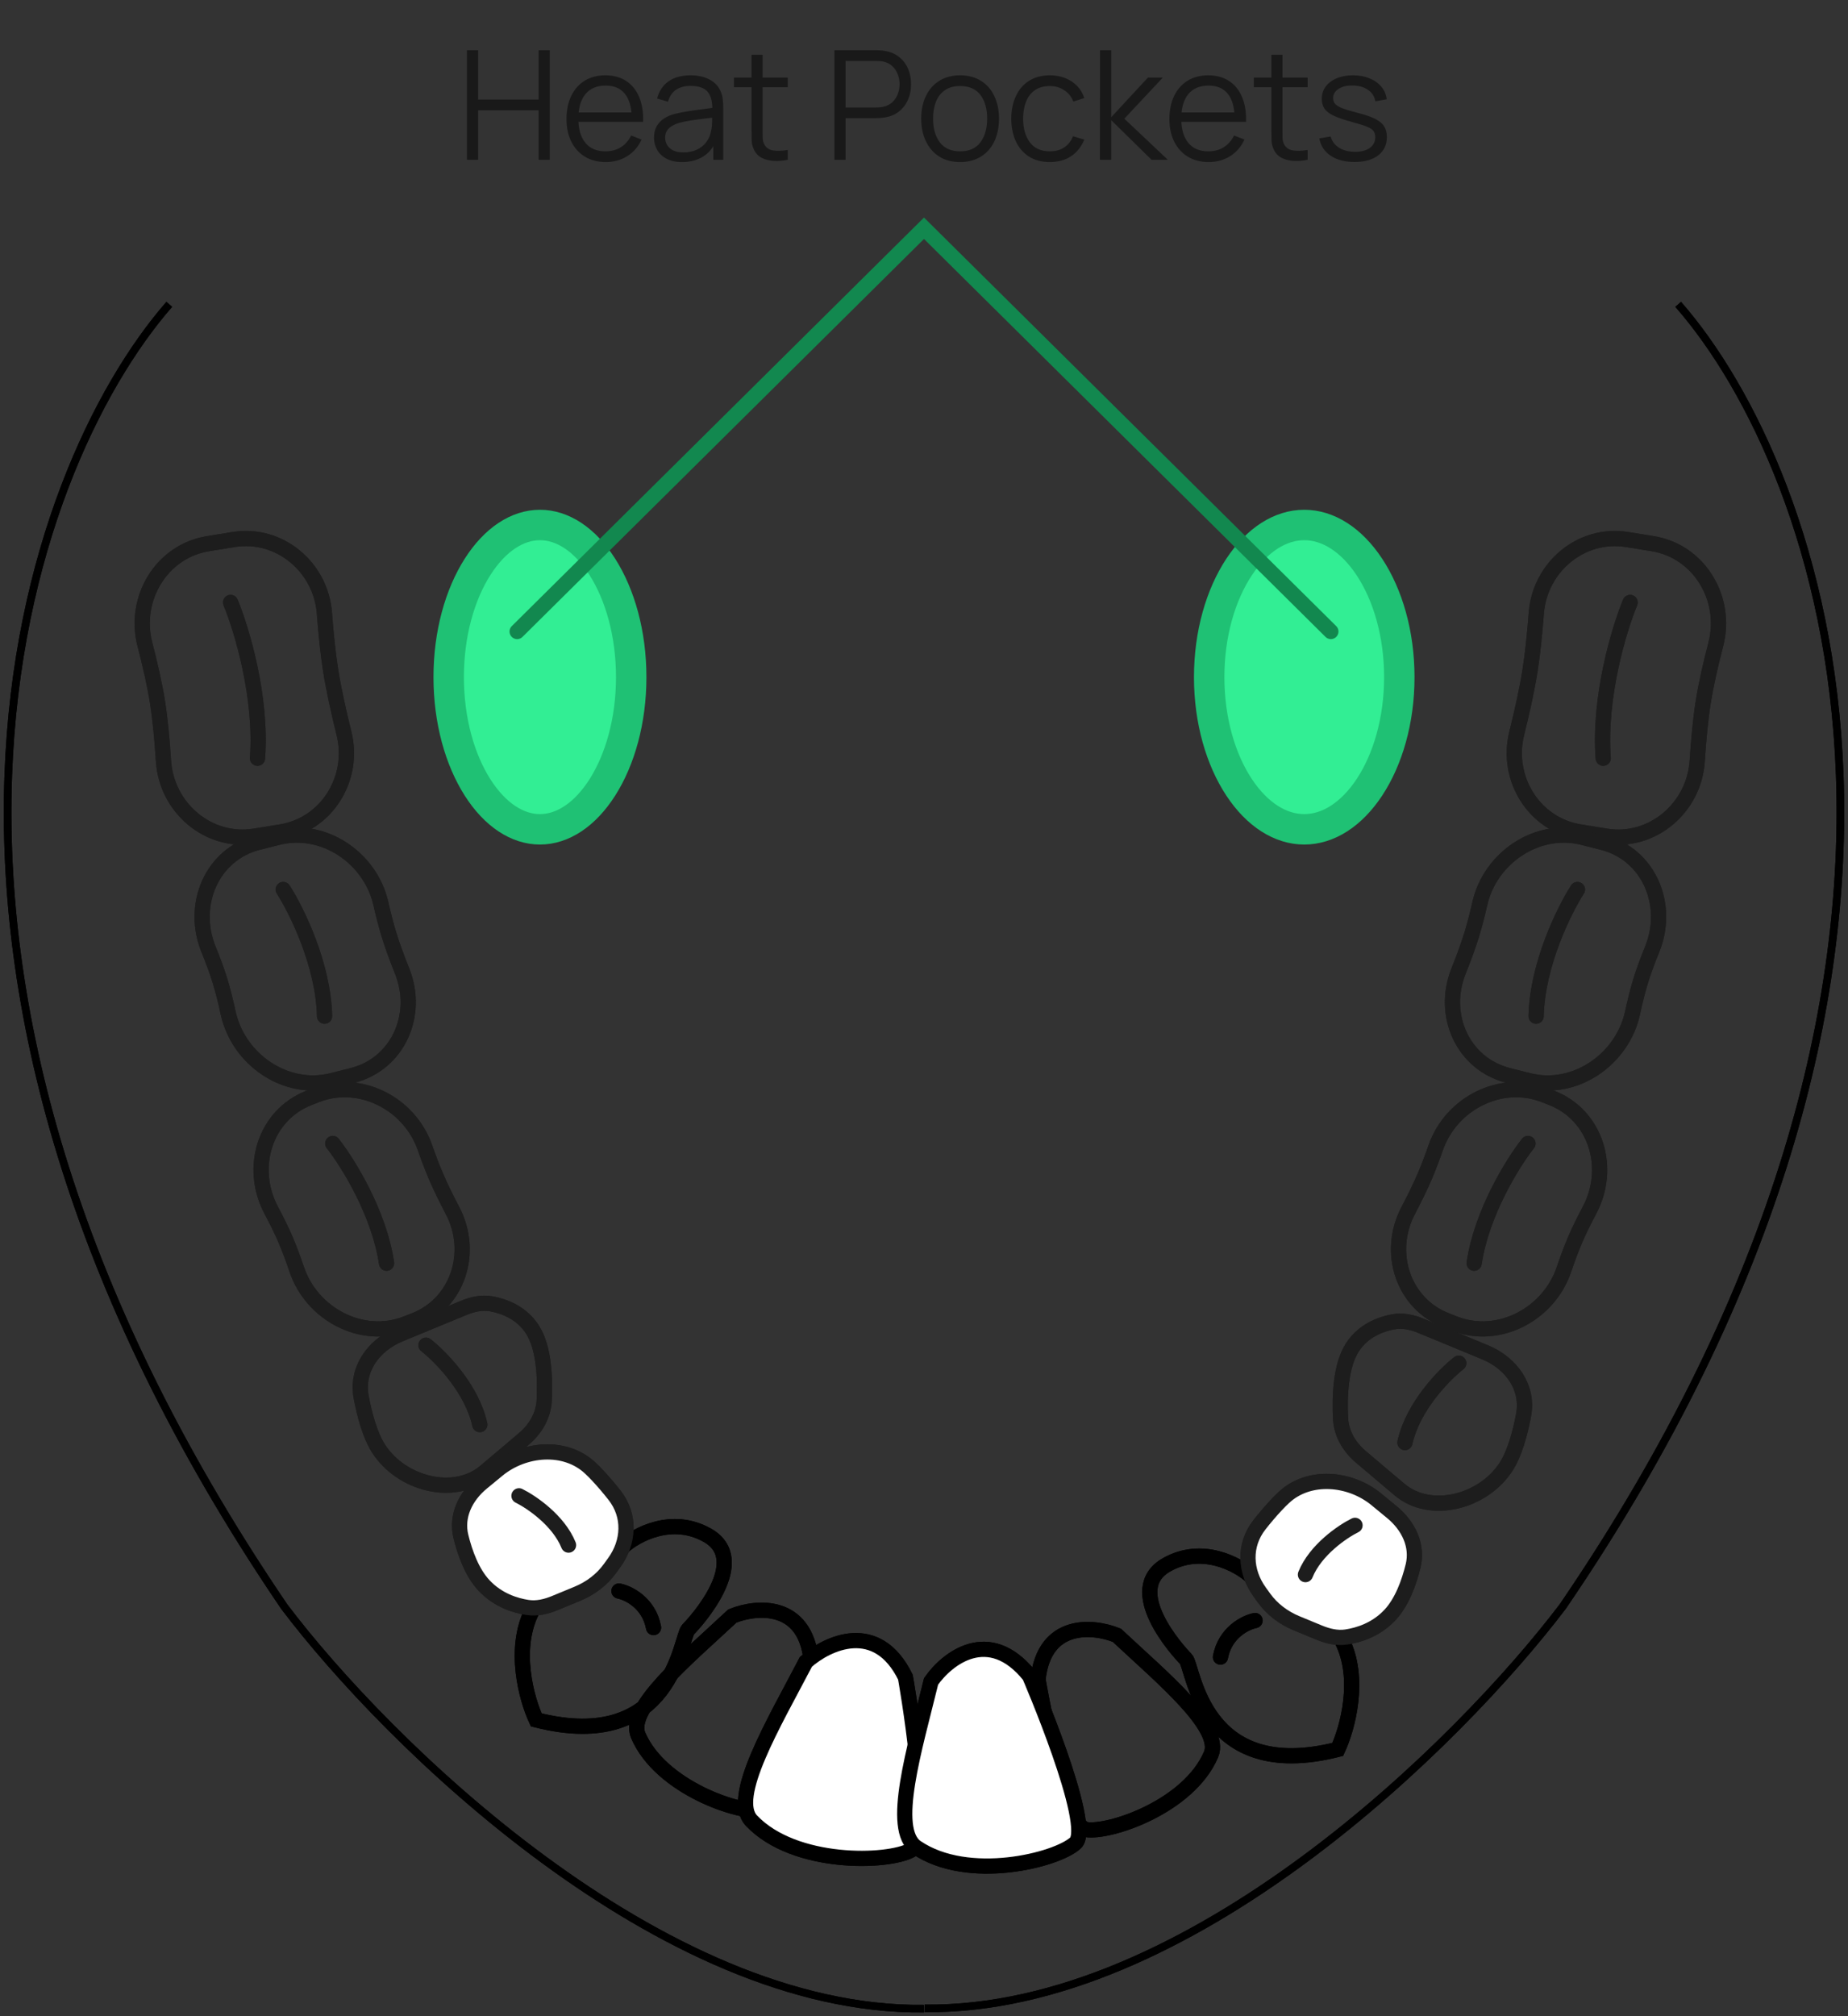 <svg width="243" height="265" viewBox="0 0 243 265" fill="none" xmlns="http://www.w3.org/2000/svg">
<rect x="0" y="0" width="243" height="265" fill="#333333" stroke="none"/>
<path d="M106.664 218.212C105.855 210.527 99.418 211.134 96.3 212.398C90.233 218.06 82.397 224.532 83.914 228.071C86.862 234.948 97.311 238.435 100.344 237.929C103.377 237.424 106.664 218.212 106.664 218.212Z" stroke="black" stroke-width="2" stroke-linecap="round"/>
<path d="M136.492 220.743C137.301 213.059 143.739 213.665 146.856 214.929C152.923 220.591 160.76 227.063 159.243 230.602C156.294 237.48 145.845 240.966 142.812 240.46C139.779 239.955 136.492 220.743 136.492 220.743Z" stroke="black" stroke-width="2" stroke-linecap="round"/>
<path d="M119.056 220.433C115.32 212.83 108.777 215.924 105.972 218.421C101.717 226.578 95.904 236.247 98.828 239.309C104.511 245.261 116.811 244.844 119.811 243.16C122.812 241.476 119.056 220.433 119.056 220.433Z" fill="white" stroke="black" stroke-width="2" stroke-linecap="round"/>
<path d="M135.373 220.254C130.033 213.618 124.52 217.981 122.43 220.992C120.282 229.816 117.003 240.433 120.506 242.813C127.316 247.438 138.943 244.495 141.409 242.236C143.875 239.977 135.373 220.254 135.373 220.254Z" fill="white" stroke="black" stroke-width="2" stroke-linecap="round"/>
<path d="M220.669 40C239.712 61.739 263.339 126.401 205.502 211.134C192.02 228.913 156.361 264.37 121.578 263.965" stroke="black"/>
<path d="M22.257 40C3.281 61.742 -20.263 126.413 37.371 211.158C50.805 228.939 86.839 264.405 121.5 264" stroke="black"/>
<path d="M19.053 84.689C17.491 78.696 21.238 72.443 27.351 71.456L30.722 70.911C36.732 69.94 42.198 74.523 42.659 80.594C42.854 83.171 43.117 85.799 43.466 88.03C43.865 90.577 44.528 93.555 45.236 96.406C46.704 102.308 42.954 108.368 36.951 109.338L33.49 109.897C27.401 110.881 21.89 106.167 21.497 100.011C21.326 97.347 21.078 94.628 20.716 92.327C20.346 89.973 19.73 87.286 19.053 84.689Z" stroke="#1D1D1D" stroke-width="2"/>
<path d="M30.32 79.182C31.753 82.636 34.466 91.568 33.859 99.657" stroke="#1D1D1D" stroke-width="2" stroke-linecap="round"/>
<path d="M225.619 84.689C227.18 78.696 223.434 72.443 217.32 71.456L213.95 70.911C207.94 69.94 202.474 74.523 202.013 80.594C201.817 83.171 201.555 85.799 201.206 88.03C200.806 90.577 200.144 93.555 199.436 96.406C197.968 102.308 201.718 108.368 207.721 109.338L211.182 109.897C217.271 110.881 222.781 106.167 223.175 100.011C223.346 97.347 223.594 94.628 223.956 92.327C224.326 89.973 224.942 87.286 225.619 84.689Z" stroke="#1D1D1D" stroke-width="2"/>
<path d="M214.352 79.182C212.919 82.636 210.206 91.568 210.813 99.657" stroke="#1D1D1D" stroke-width="2" stroke-linecap="round"/>
<path d="M27.429 124.796C25.031 118.922 27.846 112.254 33.97 110.712L36.531 110.067C42.536 108.556 48.711 112.739 50.078 118.75C50.404 120.181 50.759 121.572 51.137 122.806C51.594 124.3 52.208 125.964 52.878 127.635C55.19 133.399 52.323 139.845 46.327 141.355L43.657 142.027C37.562 143.562 31.318 139.228 29.997 133.114C29.678 131.636 29.322 130.199 28.932 128.928C28.534 127.631 28.01 126.219 27.429 124.796Z" stroke="#1D1D1D" stroke-width="2"/>
<path d="M37.242 116.912C38.989 119.627 42.523 126.758 42.678 133.559" stroke="#1D1D1D" stroke-width="2" stroke-linecap="round"/>
<path d="M217.239 124.796C219.637 118.922 216.822 112.254 210.698 110.712L208.137 110.067C202.132 108.556 195.957 112.739 194.59 118.75C194.264 120.181 193.909 121.572 193.531 122.806C193.074 124.3 192.461 125.964 191.79 127.635C189.478 133.399 192.345 139.845 198.341 141.355L201.011 142.027C207.106 143.562 213.35 139.228 214.671 133.114C214.99 131.636 215.346 130.199 215.736 128.928C216.134 127.631 216.658 126.219 217.239 124.796Z" stroke="#1D1D1D" stroke-width="2"/>
<path d="M207.426 116.912C205.679 119.627 202.145 126.758 201.99 133.559" stroke="#1D1D1D" stroke-width="2" stroke-linecap="round"/>
<path d="M35.672 159.08C32.712 153.531 34.782 146.59 40.621 144.302L41.597 143.92C47.328 141.675 53.851 145.033 55.878 150.827C56.348 152.17 56.84 153.471 57.333 154.621C57.931 156.017 58.691 157.56 59.504 159.105C62.373 164.56 60.233 171.299 54.509 173.541L53.436 173.961C47.623 176.238 41.02 172.747 39.025 166.851C38.553 165.457 38.053 164.108 37.543 162.92C37.022 161.707 36.374 160.397 35.672 159.08Z" stroke="#1D1D1D" stroke-width="2"/>
<path d="M43.754 150.291C45.704 152.769 49.851 159.385 50.831 166.028" stroke="#1D1D1D" stroke-width="2" stroke-linecap="round"/>
<path d="M209 159.08C211.96 153.531 209.89 146.59 204.051 144.302L203.075 143.92C197.344 141.675 190.821 145.033 188.794 150.827C188.324 152.17 187.832 153.471 187.339 154.621C186.741 156.017 185.981 157.56 185.168 159.105C182.298 164.56 184.439 171.299 190.163 173.541L191.235 173.961C197.049 176.238 203.652 172.747 205.647 166.851C206.119 165.457 206.619 164.108 207.129 162.92C207.65 161.707 208.298 160.397 209 159.08Z" stroke="#1D1D1D" stroke-width="2"/>
<path d="M200.918 150.291C198.967 152.769 194.821 159.385 193.841 166.028" stroke="#1D1D1D" stroke-width="2" stroke-linecap="round"/>
<path d="M47.493 183.633C46.817 180.057 49.02 176.832 52.586 175.36L60.941 171.912C62.088 171.439 63.352 171.128 64.647 171.372C66.286 171.68 68.574 172.513 70.007 174.735C71.581 177.176 71.7 181.271 71.557 184.076C71.455 186.055 70.426 187.816 68.859 189.14L63.805 193.411C59.729 196.855 52.787 195.055 49.786 190.406V190.406C48.669 188.676 47.95 186.047 47.493 183.633Z" stroke="#1D1D1D" stroke-width="2"/>
<path d="M56.012 176.803C57.941 178.31 62.057 182.506 63.091 187.236" stroke="#1D1D1D" stroke-width="2" stroke-linecap="round"/>
<path d="M200.339 185.996C201.015 182.419 198.812 179.195 195.246 177.723L186.891 174.274C185.744 173.801 184.48 173.49 183.185 173.734C181.546 174.043 179.258 174.875 177.825 177.097C176.252 179.538 176.132 183.634 176.275 186.438C176.377 188.417 177.406 190.179 178.973 191.502L184.027 195.773C188.103 199.217 195.045 197.417 198.046 192.769V192.769C199.163 191.038 199.882 188.409 200.339 185.996Z" stroke="#1D1D1D" stroke-width="2"/>
<path d="M191.82 179.166C189.891 180.673 185.775 184.87 184.741 189.599" stroke="#1D1D1D" stroke-width="2" stroke-linecap="round"/>
<path d="M70.008 211.639C67.379 216.695 69.25 223.352 70.514 226.048C88.463 230.598 89.472 215.179 90.484 214.167C91.495 213.156 98.826 205.067 93.011 201.781C88.36 199.152 83.659 201.697 81.889 203.298C75.064 211.892 73.295 205.32 70.008 211.639Z" stroke="black" stroke-width="2"/>
<path d="M81.387 209.112C82.651 209.365 85.331 210.68 85.937 213.915" stroke="black" stroke-width="2" stroke-linecap="round"/>
<path d="M60.605 201.946C59.954 199.297 61.177 196.687 63.398 194.862L65.446 193.177C68.889 190.347 74.311 189.84 77.621 192.957C77.959 193.274 78.289 193.604 78.606 193.945C79.416 194.814 80.153 195.691 80.803 196.519C82.924 199.219 82.728 202.664 80.781 205.358L80.191 206.174C79.155 207.607 77.672 208.75 75.908 209.477L72.975 210.687C71.852 211.15 70.627 211.462 69.382 211.275C67.784 211.034 65.471 210.336 63.632 208.365C62.068 206.689 61.143 204.132 60.605 201.946Z" fill="white" stroke="#1D1D1D" stroke-width="2"/>
<path d="M68.242 196.598C69.866 197.399 73.443 199.816 74.76 203.076" stroke="#1D1D1D" stroke-width="2" stroke-linecap="round"/>
<path d="M176.409 215.519C179.039 220.575 177.168 227.232 175.903 229.928C157.955 234.478 156.945 219.058 155.934 218.047C154.923 217.036 147.592 208.947 153.406 205.661C158.058 203.032 162.759 205.577 164.529 207.178C171.354 215.772 173.123 209.2 176.409 215.519Z" stroke="black" stroke-width="2"/>
<path d="M165.031 212.992C163.767 213.245 161.087 214.559 160.481 217.795" stroke="black" stroke-width="2" stroke-linecap="round"/>
<path d="M185.812 205.826C186.464 203.177 185.241 200.567 183.02 198.742L180.972 197.057C177.529 194.226 172.107 193.72 168.797 196.837C168.459 197.154 168.129 197.484 167.812 197.825C167.002 198.694 166.265 199.571 165.615 200.399C163.494 203.099 163.69 206.544 165.637 209.238L166.227 210.054C167.263 211.486 168.746 212.63 170.51 213.357L173.444 214.567C174.566 215.03 175.791 215.342 177.036 215.155C178.634 214.914 180.947 214.216 182.786 212.245C184.35 210.569 185.275 208.012 185.812 205.826Z" fill="white" stroke="#1D1D1D" stroke-width="2"/>
<path d="M178.176 200.478C176.552 201.279 172.975 203.696 171.658 206.956" stroke="#1D1D1D" stroke-width="2" stroke-linecap="round"/>
<path d="M106.664 218.212C105.855 210.527 99.418 211.134 96.3 212.398C90.233 218.06 82.397 224.532 83.914 228.071C86.862 234.948 97.311 238.435 100.344 237.929C103.377 237.424 106.664 218.212 106.664 218.212Z" stroke="black" stroke-width="2" stroke-linecap="round"/>
<path d="M136.492 220.743C137.301 213.059 143.739 213.665 146.856 214.929C152.923 220.591 160.76 227.063 159.243 230.602C156.294 237.48 145.845 240.966 142.812 240.46C139.779 239.955 136.492 220.743 136.492 220.743Z" stroke="black" stroke-width="2" stroke-linecap="round"/>
<path d="M119.056 220.433C115.32 212.83 108.777 215.924 105.972 218.421C101.717 226.578 95.904 236.247 98.828 239.309C104.511 245.261 116.811 244.844 119.811 243.16C122.812 241.476 119.056 220.433 119.056 220.433Z" fill="white" stroke="black" stroke-width="2" stroke-linecap="round"/>
<path d="M135.373 220.254C130.033 213.618 124.52 217.981 122.43 220.992C120.282 229.816 117.003 240.433 120.506 242.813C127.316 247.438 138.943 244.495 141.409 242.236C143.875 239.977 135.373 220.254 135.373 220.254Z" fill="white" stroke="black" stroke-width="2" stroke-linecap="round"/>
<path d="M220.669 40C239.712 61.739 263.339 126.401 205.502 211.134C192.02 228.913 156.361 264.37 121.578 263.965" stroke="black"/>
<path d="M22.257 40C3.281 61.742 -20.263 126.413 37.371 211.158C50.805 228.939 86.839 264.405 121.5 264" stroke="black"/>
<path d="M19.053 84.689C17.491 78.696 21.238 72.443 27.351 71.456L30.722 70.911C36.732 69.94 42.198 74.523 42.659 80.594C42.854 83.171 43.117 85.799 43.466 88.03C43.865 90.577 44.528 93.555 45.236 96.406C46.704 102.308 42.954 108.368 36.951 109.338L33.49 109.897C27.401 110.881 21.89 106.167 21.497 100.011C21.326 97.347 21.078 94.628 20.716 92.327C20.346 89.973 19.73 87.286 19.053 84.689Z" stroke="#1D1D1D" stroke-width="2"/>
<path d="M30.32 79.182C31.753 82.636 34.466 91.568 33.859 99.657" stroke="#1D1D1D" stroke-width="2" stroke-linecap="round"/>
<path d="M225.619 84.689C227.18 78.696 223.434 72.443 217.32 71.456L213.95 70.911C207.94 69.94 202.474 74.523 202.013 80.594C201.817 83.171 201.555 85.799 201.206 88.03C200.806 90.577 200.144 93.555 199.436 96.406C197.968 102.308 201.718 108.368 207.721 109.338L211.182 109.897C217.271 110.881 222.781 106.167 223.175 100.011C223.346 97.347 223.594 94.628 223.956 92.327C224.326 89.973 224.942 87.286 225.619 84.689Z" stroke="#1D1D1D" stroke-width="2"/>
<path d="M214.352 79.182C212.919 82.636 210.206 91.568 210.813 99.657" stroke="#1D1D1D" stroke-width="2" stroke-linecap="round"/>
<path d="M27.429 124.796C25.031 118.922 27.846 112.254 33.97 110.712L36.531 110.067C42.536 108.556 48.711 112.739 50.078 118.75C50.404 120.181 50.759 121.572 51.137 122.806C51.594 124.3 52.208 125.964 52.878 127.635C55.19 133.399 52.323 139.845 46.327 141.355L43.657 142.027C37.562 143.562 31.318 139.228 29.997 133.114C29.678 131.636 29.322 130.199 28.932 128.928C28.534 127.631 28.01 126.219 27.429 124.796Z" stroke="#1D1D1D" stroke-width="2"/>
<path d="M37.242 116.912C38.989 119.627 42.523 126.758 42.678 133.559" stroke="#1D1D1D" stroke-width="2" stroke-linecap="round"/>
<path d="M217.239 124.796C219.637 118.922 216.822 112.254 210.698 110.712L208.137 110.067C202.132 108.556 195.957 112.739 194.59 118.75C194.264 120.181 193.909 121.572 193.531 122.806C193.074 124.3 192.461 125.964 191.79 127.635C189.478 133.399 192.345 139.845 198.341 141.355L201.011 142.027C207.106 143.562 213.35 139.228 214.671 133.114C214.99 131.636 215.346 130.199 215.736 128.928C216.134 127.631 216.658 126.219 217.239 124.796Z" stroke="#1D1D1D" stroke-width="2"/>
<path d="M207.426 116.912C205.679 119.627 202.145 126.758 201.99 133.559" stroke="#1D1D1D" stroke-width="2" stroke-linecap="round"/>
<path d="M35.672 159.08C32.712 153.531 34.782 146.59 40.621 144.302L41.597 143.92C47.328 141.675 53.851 145.033 55.878 150.827C56.348 152.17 56.84 153.471 57.333 154.621C57.931 156.017 58.691 157.56 59.504 159.105C62.373 164.56 60.233 171.299 54.509 173.541L53.436 173.961C47.623 176.238 41.02 172.747 39.025 166.851C38.553 165.457 38.053 164.108 37.543 162.92C37.022 161.707 36.374 160.397 35.672 159.08Z" stroke="#1D1D1D" stroke-width="2"/>
<path d="M43.754 150.291C45.704 152.769 49.851 159.385 50.831 166.028" stroke="#1D1D1D" stroke-width="2" stroke-linecap="round"/>
<path d="M209 159.08C211.96 153.531 209.89 146.59 204.051 144.302L203.075 143.92C197.344 141.675 190.821 145.033 188.794 150.827C188.324 152.17 187.832 153.471 187.339 154.621C186.741 156.017 185.981 157.56 185.168 159.105C182.298 164.56 184.439 171.299 190.163 173.541L191.235 173.961C197.049 176.238 203.652 172.747 205.647 166.851C206.119 165.457 206.619 164.108 207.129 162.92C207.65 161.707 208.298 160.397 209 159.08Z" stroke="#1D1D1D" stroke-width="2"/>
<path d="M200.918 150.291C198.967 152.769 194.821 159.385 193.841 166.028" stroke="#1D1D1D" stroke-width="2" stroke-linecap="round"/>
<path d="M47.493 183.633C46.817 180.057 49.02 176.832 52.586 175.36L60.941 171.912C62.088 171.439 63.352 171.128 64.647 171.372C66.286 171.68 68.574 172.513 70.007 174.735C71.581 177.176 71.7 181.271 71.557 184.076C71.455 186.055 70.426 187.816 68.859 189.14L63.805 193.411C59.729 196.855 52.787 195.055 49.786 190.406V190.406C48.669 188.676 47.95 186.047 47.493 183.633Z" stroke="#1D1D1D" stroke-width="2"/>
<path d="M56.012 176.803C57.941 178.31 62.057 182.506 63.091 187.236" stroke="#1D1D1D" stroke-width="2" stroke-linecap="round"/>
<path d="M200.339 185.996C201.015 182.419 198.812 179.195 195.246 177.723L186.891 174.274C185.744 173.801 184.48 173.49 183.185 173.734C181.546 174.043 179.258 174.875 177.825 177.097C176.252 179.538 176.132 183.634 176.275 186.438C176.377 188.417 177.406 190.179 178.973 191.502L184.027 195.773C188.103 199.217 195.045 197.417 198.046 192.769V192.769C199.163 191.038 199.882 188.409 200.339 185.996Z" stroke="#1D1D1D" stroke-width="2"/>
<path d="M191.82 179.166C189.891 180.673 185.775 184.87 184.741 189.599" stroke="#1D1D1D" stroke-width="2" stroke-linecap="round"/>
<path d="M70.008 211.639C67.379 216.695 69.25 223.352 70.514 226.048C88.463 230.598 89.472 215.179 90.484 214.167C91.495 213.156 98.826 205.067 93.011 201.781C88.36 199.152 83.659 201.697 81.889 203.298C75.064 211.892 73.295 205.32 70.008 211.639Z" stroke="black" stroke-width="2"/>
<path d="M81.387 209.112C82.651 209.365 85.331 210.68 85.937 213.915" stroke="black" stroke-width="2" stroke-linecap="round"/>
<path d="M60.605 201.946C59.954 199.297 61.177 196.687 63.398 194.862L65.446 193.177C68.889 190.347 74.311 189.84 77.621 192.957C77.959 193.274 78.289 193.604 78.606 193.945C79.416 194.814 80.153 195.691 80.803 196.519C82.924 199.219 82.728 202.664 80.781 205.358L80.191 206.174C79.155 207.607 77.672 208.75 75.908 209.477L72.975 210.687C71.852 211.15 70.627 211.462 69.382 211.275C67.784 211.034 65.471 210.336 63.632 208.365C62.068 206.689 61.143 204.132 60.605 201.946Z" fill="white" stroke="#1D1D1D" stroke-width="2"/>
<path d="M68.242 196.598C69.866 197.399 73.443 199.816 74.76 203.076" stroke="#1D1D1D" stroke-width="2" stroke-linecap="round"/>
<path d="M176.409 215.519C179.039 220.575 177.168 227.232 175.903 229.928C157.955 234.478 156.945 219.058 155.934 218.047C154.923 217.036 147.592 208.947 153.406 205.661C158.058 203.032 162.759 205.577 164.529 207.178C171.354 215.772 173.123 209.2 176.409 215.519Z" stroke="black" stroke-width="2"/>
<path d="M165.031 212.992C163.767 213.245 161.087 214.559 160.481 217.795" stroke="black" stroke-width="2" stroke-linecap="round"/>
<path d="M185.812 205.826C186.464 203.177 185.241 200.567 183.02 198.742L180.972 197.057C177.529 194.226 172.107 193.72 168.797 196.837C168.459 197.154 168.129 197.484 167.812 197.825C167.002 198.694 166.265 199.571 165.615 200.399C163.494 203.099 163.69 206.544 165.637 209.238L166.227 210.054C167.263 211.486 168.746 212.63 170.51 213.357L173.444 214.567C174.566 215.03 175.791 215.342 177.036 215.155C178.634 214.914 180.947 214.216 182.786 212.245C184.35 210.569 185.275 208.012 185.812 205.826Z" fill="white" stroke="#1D1D1D" stroke-width="2"/>
<path d="M178.176 200.478C176.552 201.279 172.975 203.696 171.658 206.956" stroke="#1D1D1D" stroke-width="2" stroke-linecap="round"/>
<path d="M83 89C83 94.754 81.512 99.868 79.212 103.483C76.897 107.12 73.945 109 71 109C68.055 109 65.103 107.12 62.788 103.483C60.488 99.868 59 94.754 59 89C59 83.246 60.488 78.132 62.788 74.517C65.103 70.88 68.055 69 71 69C73.945 69 76.897 70.88 79.212 74.517C81.512 78.132 83 83.246 83 89Z" fill="#32EE94" stroke="#1FC174" stroke-width="4"/>
<path d="M184 89C184 94.74 182.463 99.845 180.083 103.456C177.693 107.083 174.617 109 171.5 109C168.383 109 165.307 107.083 162.917 103.456C160.537 99.845 159 94.74 159 89C159 83.26 160.537 78.155 162.917 74.544C165.307 70.918 168.383 69 171.5 69C174.617 69 177.693 70.918 180.083 74.544C182.463 78.155 184 83.26 184 89Z" fill="#32EE94" stroke="#1FC174" stroke-width="4"/>
<path opacity="0.5" d="M61.4 21V6.6H62.87V13.09H70.83V6.6H72.29V21H70.83V14.5H62.87V21H61.4ZM79.661 21.3C78.608 21.3 77.695 21.067 76.921 20.6C76.155 20.133 75.558 19.477 75.131 18.63C74.705 17.783 74.491 16.79 74.491 15.65C74.491 14.47 74.701 13.45 75.121 12.59C75.541 11.73 76.131 11.067 76.891 10.6C77.658 10.133 78.561 9.9 79.601 9.9C80.668 9.9 81.578 10.147 82.331 10.64C83.085 11.127 83.655 11.827 84.041 12.74C84.428 13.653 84.605 14.743 84.571 16.01H83.071V15.49C83.045 14.09 82.741 13.033 82.161 12.32C81.588 11.607 80.748 11.25 79.641 11.25C78.481 11.25 77.591 11.627 76.971 12.38C76.358 13.133 76.051 14.207 76.051 15.6C76.051 16.96 76.358 18.017 76.971 18.77C77.591 19.517 78.468 19.89 79.601 19.89C80.375 19.89 81.048 19.713 81.621 19.36C82.201 19 82.658 18.483 82.991 17.81L84.361 18.34C83.935 19.28 83.305 20.01 82.471 20.53C81.645 21.043 80.708 21.3 79.661 21.3ZM75.531 16.01V14.78H83.781V16.01H75.531ZM89.685 21.3C88.872 21.3 88.189 21.153 87.635 20.86C87.089 20.567 86.679 20.177 86.405 19.69C86.132 19.203 85.995 18.673 85.995 18.1C85.995 17.513 86.112 17.013 86.345 16.6C86.585 16.18 86.909 15.837 87.315 15.57C87.729 15.303 88.205 15.1 88.745 14.96C89.292 14.827 89.895 14.71 90.555 14.61C91.222 14.503 91.872 14.413 92.505 14.34C93.145 14.26 93.705 14.183 94.185 14.11L93.665 14.43C93.685 13.363 93.479 12.573 93.045 12.06C92.612 11.547 91.859 11.29 90.785 11.29C90.045 11.29 89.419 11.457 88.905 11.79C88.399 12.123 88.042 12.65 87.835 13.37L86.405 12.95C86.652 11.983 87.149 11.233 87.895 10.7C88.642 10.167 89.612 9.9 90.805 9.9C91.792 9.9 92.629 10.087 93.315 10.46C94.009 10.827 94.499 11.36 94.785 12.06C94.919 12.373 95.005 12.723 95.045 13.11C95.085 13.497 95.105 13.89 95.105 14.29V21H93.795V18.29L94.175 18.45C93.809 19.377 93.239 20.083 92.465 20.57C91.692 21.057 90.765 21.3 89.685 21.3ZM89.855 20.03C90.542 20.03 91.142 19.907 91.655 19.66C92.169 19.413 92.582 19.077 92.895 18.65C93.209 18.217 93.412 17.73 93.505 17.19C93.585 16.843 93.629 16.463 93.635 16.05C93.642 15.63 93.645 15.317 93.645 15.11L94.205 15.4C93.705 15.467 93.162 15.533 92.575 15.6C91.995 15.667 91.422 15.743 90.855 15.83C90.295 15.917 89.789 16.02 89.335 16.14C89.029 16.227 88.732 16.35 88.445 16.51C88.159 16.663 87.922 16.87 87.735 17.13C87.555 17.39 87.465 17.713 87.465 18.1C87.465 18.413 87.542 18.717 87.695 19.01C87.855 19.303 88.109 19.547 88.455 19.74C88.809 19.933 89.275 20.03 89.855 20.03ZM103.589 21C102.982 21.127 102.382 21.177 101.789 21.15C101.202 21.123 100.675 20.997 100.209 20.77C99.749 20.543 99.399 20.19 99.159 19.71C98.965 19.31 98.859 18.907 98.839 18.5C98.825 18.087 98.819 17.617 98.819 17.09V7.2H100.279V17.03C100.279 17.483 100.282 17.863 100.289 18.17C100.302 18.47 100.372 18.737 100.499 18.97C100.739 19.417 101.119 19.683 101.639 19.77C102.165 19.857 102.815 19.837 103.589 19.71V21ZM96.509 11.46V10.2H103.589V11.46H96.509ZM109.72 21V6.6H115.28C115.42 6.6 115.577 6.607 115.75 6.62C115.93 6.627 116.11 6.647 116.29 6.68C117.044 6.793 117.68 7.057 118.2 7.47C118.727 7.877 119.124 8.39 119.39 9.01C119.664 9.63 119.8 10.317 119.8 11.07C119.8 11.817 119.664 12.5 119.39 13.12C119.117 13.74 118.717 14.257 118.19 14.67C117.67 15.077 117.037 15.337 116.29 15.45C116.11 15.477 115.93 15.497 115.75 15.51C115.577 15.523 115.42 15.53 115.28 15.53H111.19V21H109.72ZM111.19 14.13H115.24C115.36 14.13 115.5 14.123 115.66 14.11C115.82 14.097 115.977 14.073 116.13 14.04C116.624 13.933 117.027 13.73 117.34 13.43C117.66 13.13 117.897 12.773 118.05 12.36C118.21 11.947 118.29 11.517 118.29 11.07C118.29 10.623 118.21 10.193 118.05 9.78C117.897 9.36 117.66 9 117.34 8.7C117.027 8.4 116.624 8.197 116.13 8.09C115.977 8.057 115.82 8.037 115.66 8.03C115.5 8.017 115.36 8.01 115.24 8.01H111.19V14.13ZM126.242 21.3C125.169 21.3 124.252 21.057 123.492 20.57C122.732 20.083 122.149 19.41 121.742 18.55C121.335 17.69 121.132 16.703 121.132 15.59C121.132 14.457 121.339 13.463 121.752 12.61C122.165 11.757 122.752 11.093 123.512 10.62C124.279 10.14 125.189 9.9 126.242 9.9C127.322 9.9 128.242 10.143 129.002 10.63C129.769 11.11 130.352 11.78 130.752 12.64C131.159 13.493 131.362 14.477 131.362 15.59C131.362 16.723 131.159 17.72 130.752 18.58C130.345 19.433 129.759 20.1 128.992 20.58C128.225 21.06 127.309 21.3 126.242 21.3ZM126.242 19.89C127.442 19.89 128.335 19.493 128.922 18.7C129.509 17.9 129.802 16.863 129.802 15.59C129.802 14.283 129.505 13.243 128.912 12.47C128.325 11.697 127.435 11.31 126.242 11.31C125.435 11.31 124.769 11.493 124.242 11.86C123.722 12.22 123.332 12.723 123.072 13.37C122.819 14.01 122.692 14.75 122.692 15.59C122.692 16.89 122.992 17.933 123.592 18.72C124.192 19.5 125.075 19.89 126.242 19.89ZM138.048 21.3C136.961 21.3 136.041 21.057 135.288 20.57C134.535 20.083 133.961 19.413 133.568 18.56C133.181 17.7 132.981 16.713 132.968 15.6C132.981 14.467 133.188 13.473 133.588 12.62C133.988 11.76 134.565 11.093 135.318 10.62C136.071 10.14 136.985 9.9 138.058 9.9C139.151 9.9 140.101 10.167 140.908 10.7C141.721 11.233 142.278 11.963 142.578 12.89L141.138 13.35C140.885 12.703 140.481 12.203 139.928 11.85C139.381 11.49 138.755 11.31 138.048 11.31C137.255 11.31 136.598 11.493 136.078 11.86C135.558 12.22 135.171 12.723 134.918 13.37C134.665 14.017 134.535 14.76 134.528 15.6C134.541 16.893 134.841 17.933 135.428 18.72C136.015 19.5 136.888 19.89 138.048 19.89C138.781 19.89 139.405 19.723 139.918 19.39C140.438 19.05 140.831 18.557 141.098 17.91L142.578 18.35C142.178 19.31 141.591 20.043 140.818 20.55C140.045 21.05 139.121 21.3 138.048 21.3ZM144.632 21L144.642 6.6H146.122V15.4L150.942 10.2H152.902L147.842 15.6L153.562 21H151.422L146.122 15.8V21H144.632ZM158.939 21.3C157.885 21.3 156.972 21.067 156.199 20.6C155.432 20.133 154.835 19.477 154.409 18.63C153.982 17.783 153.769 16.79 153.769 15.65C153.769 14.47 153.979 13.45 154.399 12.59C154.819 11.73 155.409 11.067 156.169 10.6C156.935 10.133 157.839 9.9 158.879 9.9C159.945 9.9 160.855 10.147 161.609 10.64C162.362 11.127 162.932 11.827 163.319 12.74C163.705 13.653 163.882 14.743 163.849 16.01H162.349V15.49C162.322 14.09 162.019 13.033 161.439 12.32C160.865 11.607 160.025 11.25 158.919 11.25C157.759 11.25 156.869 11.627 156.249 12.38C155.635 13.133 155.329 14.207 155.329 15.6C155.329 16.96 155.635 18.017 156.249 18.77C156.869 19.517 157.745 19.89 158.879 19.89C159.652 19.89 160.325 19.713 160.899 19.36C161.479 19 161.935 18.483 162.269 17.81L163.639 18.34C163.212 19.28 162.582 20.01 161.749 20.53C160.922 21.043 159.985 21.3 158.939 21.3ZM154.809 16.01V14.78H163.059V16.01H154.809ZM171.948 21C171.341 21.127 170.741 21.177 170.148 21.15C169.561 21.123 169.035 20.997 168.568 20.77C168.108 20.543 167.758 20.19 167.518 19.71C167.325 19.31 167.218 18.907 167.198 18.5C167.185 18.087 167.178 17.617 167.178 17.09V7.2H168.638V17.03C168.638 17.483 168.641 17.863 168.648 18.17C168.661 18.47 168.731 18.737 168.858 18.97C169.098 19.417 169.478 19.683 169.998 19.77C170.525 19.857 171.175 19.837 171.948 19.71V21ZM164.868 11.46V10.2H171.948V11.46H164.868ZM178.106 21.29C176.839 21.29 175.796 21.017 174.976 20.47C174.162 19.923 173.662 19.163 173.476 18.19L174.976 17.94C175.136 18.553 175.499 19.043 176.066 19.41C176.639 19.77 177.346 19.95 178.186 19.95C179.006 19.95 179.652 19.78 180.126 19.44C180.599 19.093 180.836 18.623 180.836 18.03C180.836 17.697 180.759 17.427 180.606 17.22C180.459 17.007 180.156 16.81 179.696 16.63C179.236 16.45 178.549 16.237 177.636 15.99C176.656 15.723 175.889 15.457 175.336 15.19C174.782 14.923 174.389 14.617 174.156 14.27C173.922 13.917 173.806 13.487 173.806 12.98C173.806 12.367 173.979 11.83 174.326 11.37C174.672 10.903 175.152 10.543 175.766 10.29C176.379 10.03 177.092 9.9 177.906 9.9C178.719 9.9 179.446 10.033 180.086 10.3C180.732 10.56 181.252 10.927 181.646 11.4C182.039 11.873 182.272 12.423 182.346 13.05L180.846 13.32C180.746 12.687 180.429 12.187 179.896 11.82C179.369 11.447 178.699 11.253 177.886 11.24C177.119 11.22 176.496 11.367 176.016 11.68C175.536 11.987 175.296 12.397 175.296 12.91C175.296 13.197 175.382 13.443 175.556 13.65C175.729 13.85 176.042 14.04 176.496 14.22C176.956 14.4 177.609 14.597 178.456 14.81C179.449 15.063 180.229 15.33 180.796 15.61C181.362 15.89 181.766 16.22 182.006 16.6C182.246 16.98 182.366 17.45 182.366 18.01C182.366 19.03 181.986 19.833 181.226 20.42C180.472 21 179.432 21.29 178.106 21.29Z" fill="black"/>
<path d="M68 83L121.5 30L175 83" stroke="#12884F" stroke-width="2" stroke-linecap="round"/>
</svg>
